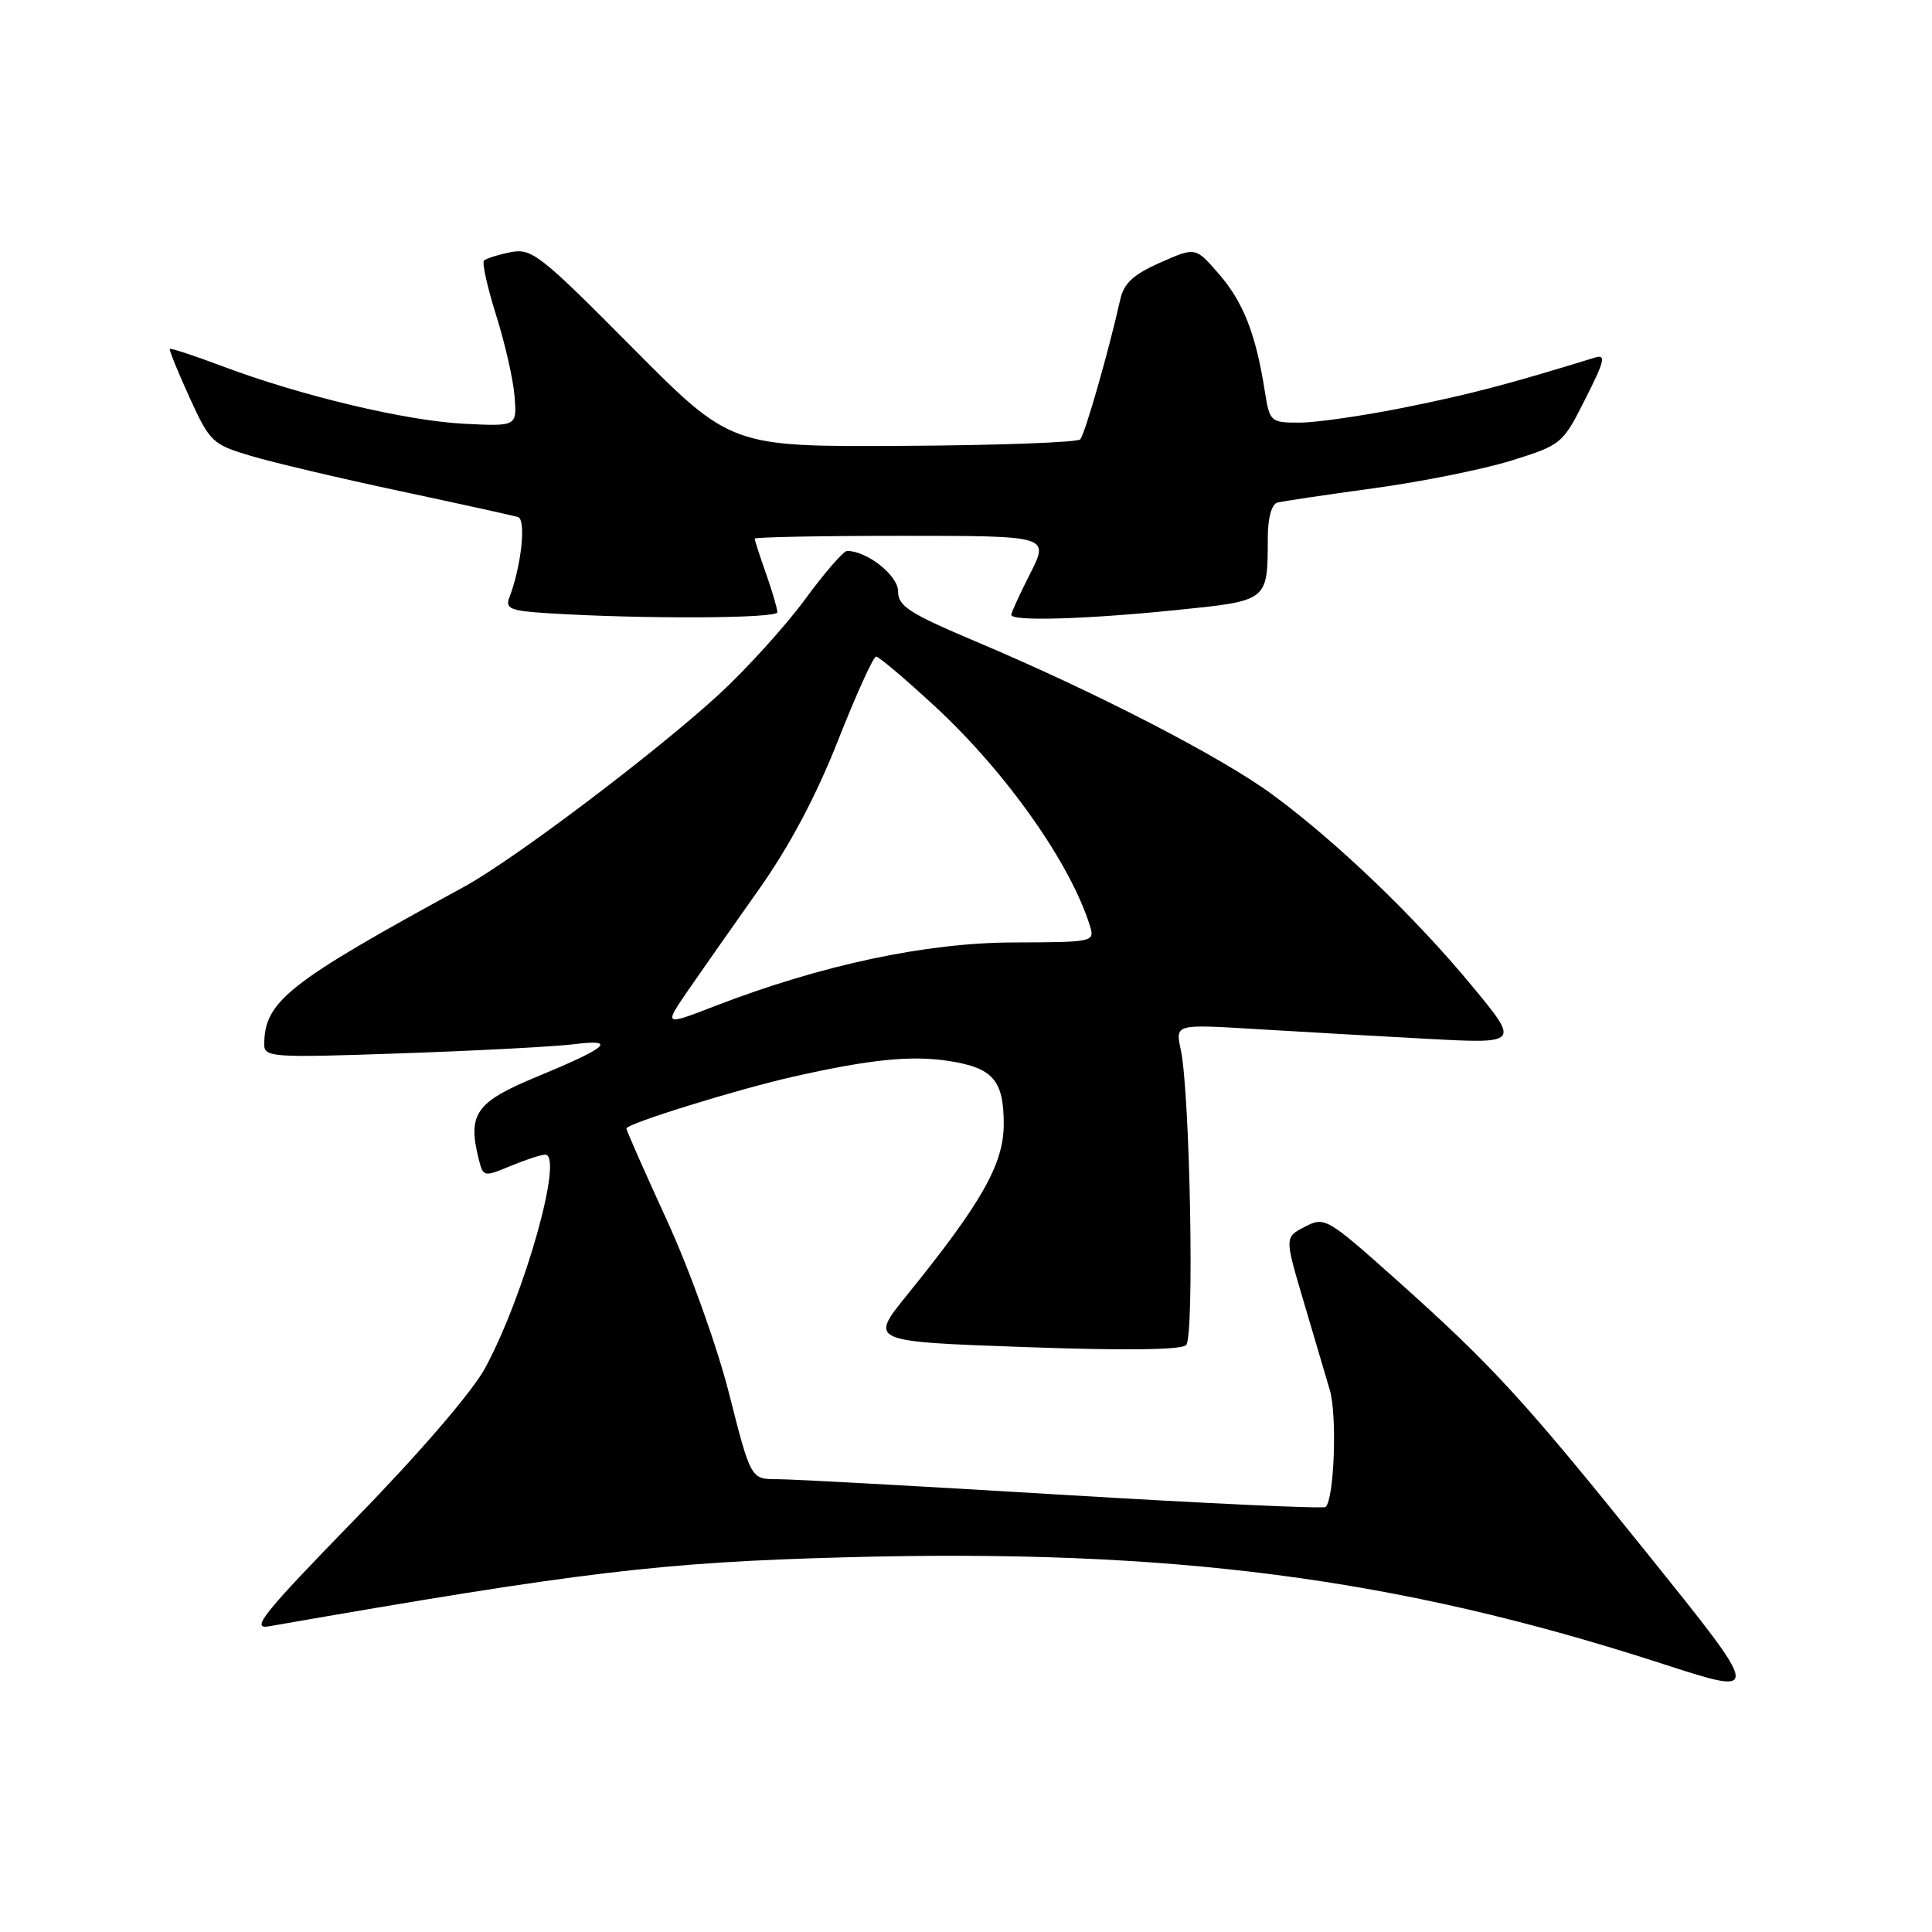 <?xml version="1.0" encoding="UTF-8" standalone="no"?>
<!DOCTYPE svg PUBLIC "-//W3C//DTD SVG 1.1//EN" "http://www.w3.org/Graphics/SVG/1.1/DTD/svg11.dtd" >
<svg xmlns="http://www.w3.org/2000/svg" xmlns:xlink="http://www.w3.org/1999/xlink" version="1.1" viewBox="0 0 256 256">
 <g >
 <path fill="currentColor"
d=" M 218.20 205.75 C 201.96 185.54 197.74 180.94 185.05 169.60 C 175.82 161.36 175.53 161.19 172.91 162.55 C 170.22 163.94 170.22 163.94 172.67 172.22 C 174.02 176.77 175.61 182.17 176.21 184.20 C 177.19 187.56 176.80 198.54 175.66 199.68 C 175.40 199.94 159.73 199.21 140.84 198.07 C 121.95 196.93 104.92 195.99 103.00 196.00 C 99.49 196.00 99.49 196.00 96.63 184.75 C 95.03 178.42 91.42 168.36 88.39 161.74 C 85.42 155.27 83.00 149.78 83.00 149.53 C 83.00 148.90 97.68 144.34 105.18 142.65 C 115.22 140.39 120.66 139.83 125.55 140.56 C 131.56 141.46 133.00 143.08 133.00 148.96 C 133.00 154.23 130.08 159.38 120.16 171.63 C 115.20 177.76 115.20 177.76 135.69 178.49 C 148.97 178.97 156.52 178.88 157.17 178.23 C 158.28 177.12 157.69 144.83 156.46 139.10 C 155.73 135.71 155.73 135.71 166.12 136.34 C 171.83 136.69 182.10 137.27 188.95 137.64 C 201.39 138.31 201.39 138.31 195.04 130.63 C 187.49 121.50 177.15 111.58 168.65 105.32 C 161.88 100.32 145.14 91.68 129.25 84.98 C 120.47 81.27 119.00 80.32 119.00 78.35 C 119.00 76.25 114.89 73.00 112.24 73.00 C 111.77 73.00 109.25 75.90 106.65 79.45 C 104.04 83.00 98.89 88.67 95.21 92.06 C 86.74 99.82 68.06 113.92 61.50 117.50 C 38.18 130.21 35.06 132.66 35.01 138.35 C 35.00 140.11 35.93 140.17 53.25 139.57 C 63.29 139.22 73.53 138.68 76.00 138.37 C 81.86 137.64 80.60 138.76 71.17 142.66 C 63.02 146.03 61.93 147.58 63.44 153.63 C 64.03 155.95 64.13 155.97 67.64 154.50 C 69.62 153.68 71.69 153.00 72.24 153.00 C 74.73 153.00 69.53 171.53 64.30 181.24 C 62.63 184.35 55.69 192.43 47.11 201.23 C 34.91 213.76 33.16 215.93 35.61 215.50 C 77.11 208.26 87.59 207.01 112.00 206.35 C 155.21 205.18 185.06 209.06 220.00 220.37 C 233.59 224.77 233.61 224.93 218.20 205.75 Z  M 103.00 81.13 C 103.00 80.64 102.33 78.34 101.50 76.00 C 100.67 73.66 100.00 71.58 100.00 71.37 C 100.00 71.17 108.78 71.00 119.52 71.00 C 139.03 71.00 139.03 71.00 136.52 75.97 C 135.13 78.70 134.00 81.17 134.00 81.47 C 134.00 82.34 143.66 82.07 155.61 80.86 C 168.15 79.59 167.96 79.74 167.99 71.22 C 167.99 68.65 168.50 66.80 169.25 66.60 C 169.94 66.42 175.68 65.56 182.00 64.70 C 188.32 63.84 196.54 62.19 200.26 61.03 C 206.91 58.95 207.06 58.83 210.06 52.87 C 212.65 47.75 212.84 46.91 211.31 47.39 C 199.77 50.94 195.02 52.19 186.34 53.95 C 180.76 55.08 174.40 56.00 172.22 56.00 C 168.33 56.00 168.24 55.92 167.58 51.75 C 166.40 44.27 164.75 40.04 161.54 36.34 C 158.42 32.72 158.42 32.72 153.75 34.79 C 150.19 36.36 148.92 37.53 148.44 39.68 C 146.91 46.53 143.75 57.56 143.13 58.22 C 142.76 58.62 132.19 59.01 119.65 59.08 C 96.85 59.21 96.85 59.21 83.75 46.02 C 71.56 33.73 70.45 32.86 67.65 33.42 C 66.00 33.75 64.42 34.25 64.13 34.53 C 63.85 34.82 64.58 38.07 65.74 41.77 C 66.91 45.47 68.01 50.30 68.18 52.50 C 68.50 56.50 68.50 56.50 61.50 56.15 C 53.80 55.76 39.92 52.46 29.45 48.52 C 25.73 47.12 22.60 46.09 22.50 46.24 C 22.39 46.38 23.57 49.27 25.11 52.66 C 27.81 58.57 28.15 58.89 33.21 60.40 C 36.12 61.27 45.02 63.37 53.00 65.07 C 60.98 66.77 68.01 68.32 68.64 68.51 C 69.75 68.84 69.07 75.10 67.48 79.20 C 66.92 80.65 67.66 80.95 72.66 81.26 C 85.14 82.04 103.00 81.96 103.00 81.13 Z  M 91.19 131.21 C 92.98 128.62 97.19 122.61 100.56 117.85 C 104.62 112.11 108.15 105.46 111.05 98.10 C 113.46 91.99 115.72 87.00 116.09 87.00 C 116.46 87.00 119.98 89.99 123.93 93.64 C 133.35 102.36 141.87 114.44 144.42 122.68 C 145.08 124.81 144.91 124.85 134.29 124.88 C 122.69 124.91 108.84 127.86 94.73 133.31 C 87.95 135.93 87.95 135.93 91.19 131.21 Z "/>
</g>
</svg>